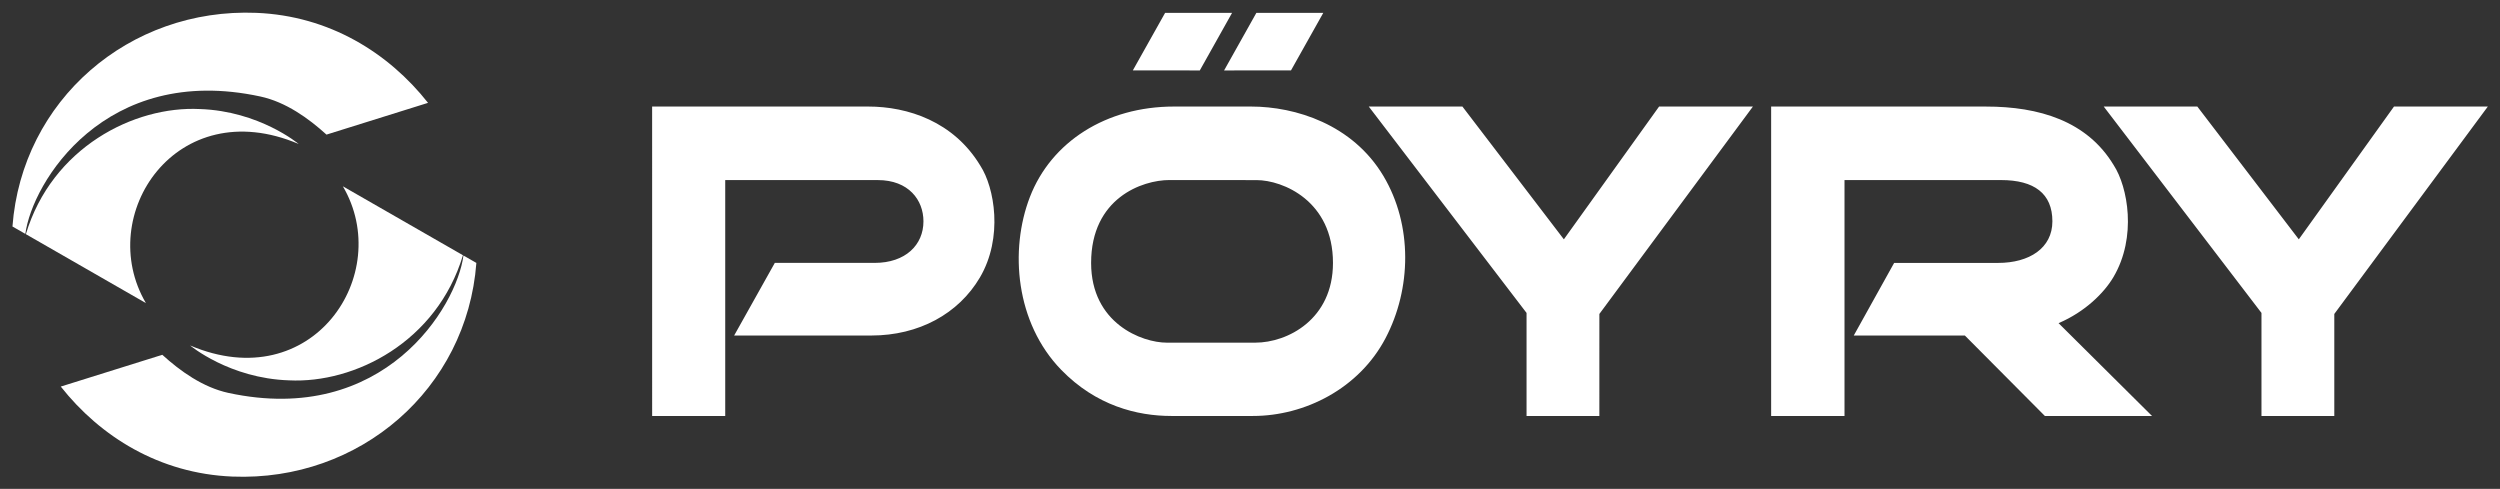 <svg id="eN6IB5cEOzw1" xmlns="http://www.w3.org/2000/svg" xmlns:xlink="http://www.w3.org/1999/xlink" viewBox="0 0 715.734 139.953" shape-rendering="geometricPrecision" text-rendering="geometricPrecision"><rect x="0" y="0" width="715.734" height="139.953" fill="#333333" stroke="none"/><g id="eN6IB5cEOzw2" transform="matrix(1 0 0 1 -49.262 -388.304)"><g id="eN6IB5cEOzw3" transform="matrix(4.348 0 0 4.348 -546.312 -1547.05)"><g id="eN6IB5cEOzw4" transform="matrix(1.25 0 0 -1.25 149.495 467.861)"><path id="eN6IB5cEOzw5" d="M0,0C6.442,-2.736,10.766,3.752,8.046,8.384L14.371,4.753C13.003,0.195,8.674,-2.013,5.204,-1.837C2.066,-1.733,0,0,0,0" fill="rgb(255,255,255)" stroke="none" stroke-width="1"/></g><g id="eN6IB5cEOzw6" transform="matrix(1.25 0 0 -1.25 156.642 454.593)"><path id="eN6IB5cEOzw7" d="M0,0C-6.441,2.736,-10.766,-3.751,-8.046,-8.383L-14.369,-4.752C-13.001,-0.195,-8.674,2.014,-5.203,1.839C-2.065,1.734,0,0,0,0" fill="rgb(255,255,255)" stroke="none" stroke-width="1"/></g><g id="eN6IB5cEOzw8" transform="matrix(1.25 0 0 -1.25 154.118 451.467)"><path id="eN6IB5cEOzw9" d="M0,0C1.348,-0.291,2.544,-1.154,3.485,-2.008L8.834,-0.335C6.753,2.302,3.634,4.25,-0.209,4.406C-6.917,4.677,-12.559,-0.205,-13.057,-6.848L-12.378,-7.238C-12.022,-4.532,-8.187,1.768,0,0M10.7,-8.377C10.345,-11.083,6.51,-17.383,-1.678,-15.615C-3.027,-15.323,-4.222,-14.462,-5.164,-13.607L-10.512,-15.28C-8.43,-17.917,-5.314,-19.865,-1.469,-20.021C5.239,-20.292,10.88,-15.409,11.38,-8.767L10.7,-8.377Z" fill="rgb(255,255,255)" stroke="none" stroke-width="1"/></g><path id="eN6IB5cEOzw10" d="M211.569,449.747L213.694,445.959L218.103,445.959L215.977,449.752L211.569,449.747ZM217.576,449.752L219.703,445.959L224.109,445.959L221.983,449.747L217.576,449.752ZM214.277,452.129L219.352,452.129C222.282,452.129,226.041,453.306,228.066,456.698C230.002,459.944,229.912,464.136,228.207,467.381C226.468,470.694,222.899,472.503,219.474,472.503L214.104,472.503C211.846,472.503,209.147,471.824,206.856,469.469C203.842,466.371,203.441,461.577,204.791,458.083C206.194,454.453,209.809,452.129,214.277,452.129M219.718,456.973L213.981,456.968C212.177,456.968,208.821,458.164,208.821,462.426C208.821,466.408,212.171,467.676,213.803,467.676L219.627,467.676C221.767,467.676,224.747,466.132,224.746,462.426C224.747,458.333,221.436,456.974,219.718,456.973M275.496,452.129L281.659,452.129L288.341,460.872L294.609,452.129L300.788,452.129L290.678,465.786L290.678,472.503L285.883,472.503L285.883,465.718L275.496,452.129ZM227.103,452.129L233.269,452.129L239.949,460.872L246.219,452.129L252.397,452.129L242.287,465.786L242.286,472.503L237.492,472.503L237.492,465.718L227.103,452.129ZM253.597,472.503L253.597,452.129L267.742,452.13C271.233,452.129,274.401,453.075,276.157,455.995C277.081,457.423,277.692,460.717,276.138,463.355C275.523,464.399,274.272,465.644,272.523,466.392L278.677,472.503L271.621,472.503L266.354,467.207L259.037,467.207L261.696,462.425L268.549,462.425C270.587,462.425,272.116,461.458,272.116,459.687C272.116,457.854,270.918,456.97,268.733,456.97L258.428,456.97L258.428,472.503L253.597,472.503ZM179.916,452.129L194.142,452.129C196.746,452.129,199.773,453.111,201.531,456.031C202.456,457.458,203.048,460.753,201.496,463.389C200.092,465.771,197.479,467.206,194.344,467.206L185.316,467.206L187.994,462.424L194.563,462.424C196.601,462.424,197.781,461.239,197.781,459.687C197.782,458.288,196.808,456.971,194.777,456.971L184.729,456.971L184.729,472.503L179.917,472.503L179.916,452.129" fill="rgb(255,255,255)" stroke="none" stroke-width="1"/></g></g></svg>